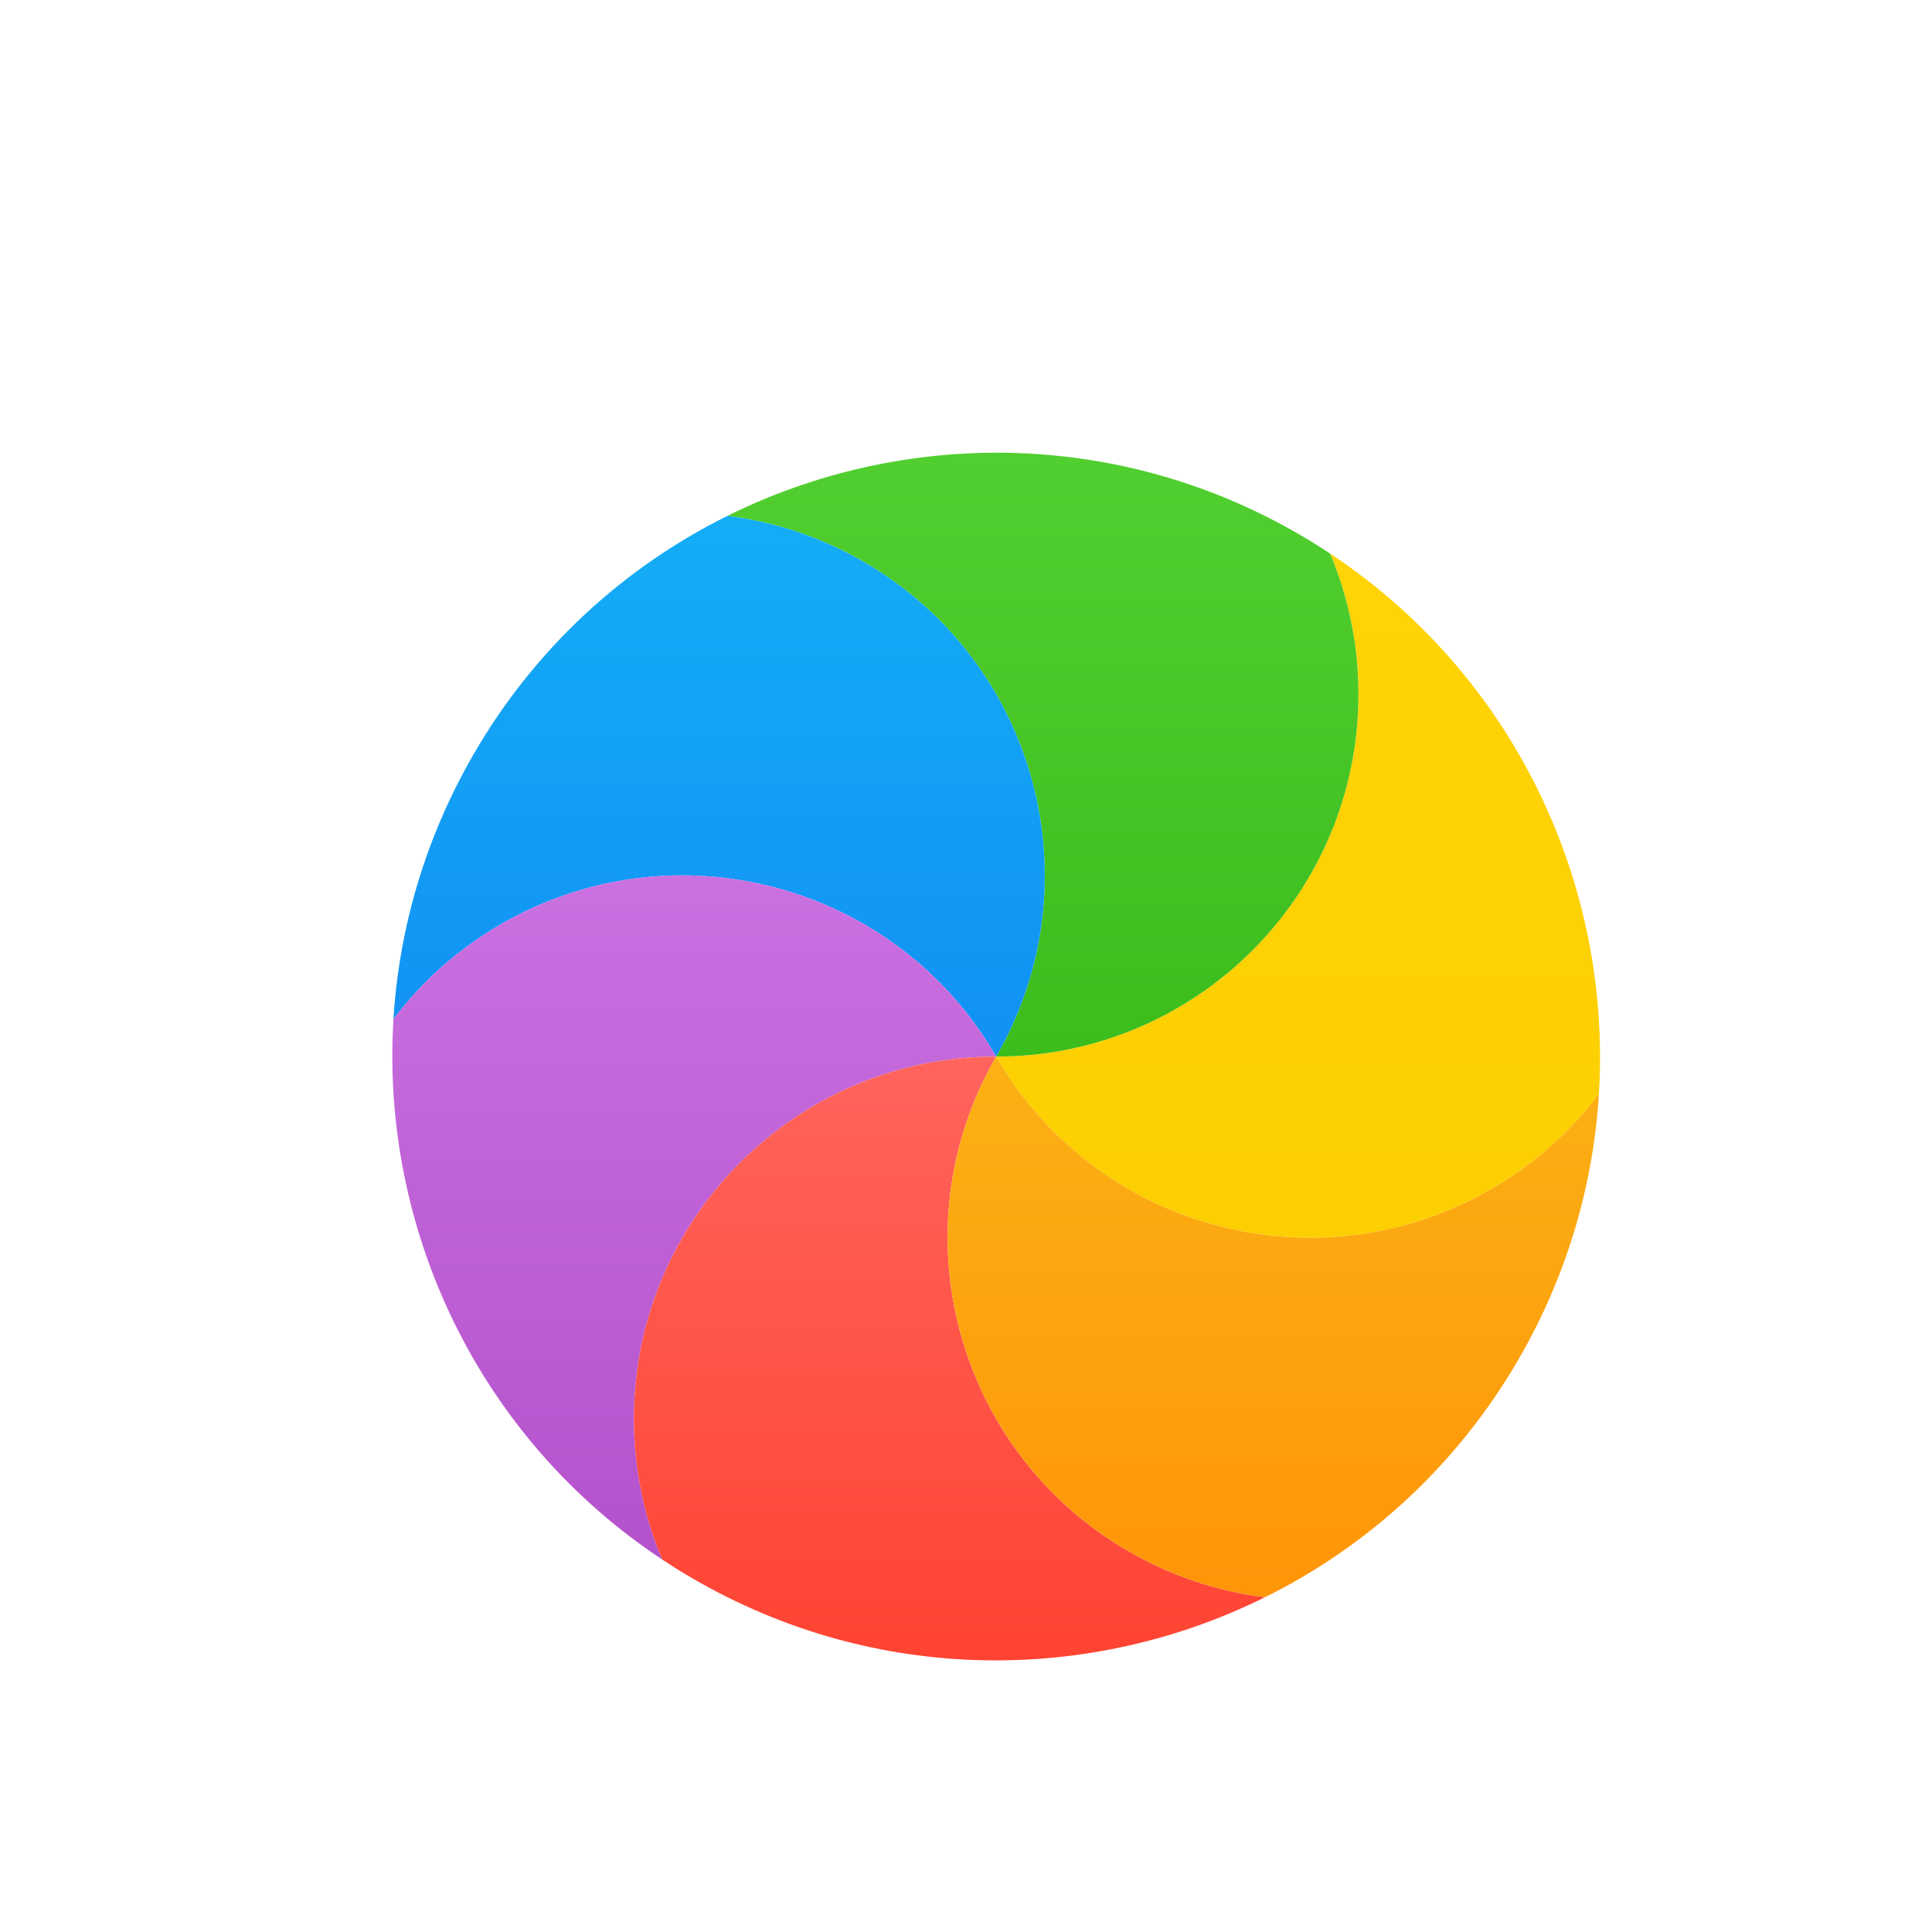 <svg width="32" height="32" viewBox="0 0 32 32" fill="none" xmlns="http://www.w3.org/2000/svg">
<g filter="url(#filter0_d)">
<path d="M26.483 17.12C26.013 17.742 25.414 18.282 24.696 18.696C21.826 20.353 18.157 19.37 16.5 16.5C19.814 16.5 22.5 13.814 22.5 10.5C22.5 9.673 22.333 8.885 22.03 8.168C25.084 10.191 26.696 13.649 26.483 17.12Z" fill="url(#paint0_linear)"/>
<path d="M22.03 8.168C22.332 8.885 22.5 9.673 22.5 10.5C22.5 13.814 19.814 16.5 16.5 16.5C18.157 13.63 17.173 9.961 14.304 8.304C13.587 7.89 12.82 7.641 12.047 7.545C14.946 6.107 18.487 6.1 21.5 7.84C21.681 7.944 21.858 8.054 22.03 8.168Z" fill="url(#paint1_linear)"/>
<path d="M12.048 7.545C12.82 7.641 13.587 7.89 14.304 8.304C17.174 9.961 18.157 13.63 16.5 16.5C14.843 13.63 11.174 12.647 8.304 14.304C7.586 14.718 6.987 15.258 6.517 15.88C6.609 14.384 7.04 12.886 7.84 11.5C8.862 9.729 10.344 8.39 12.048 7.545Z" fill="url(#paint2_linear)"/>
<path d="M6.517 15.88C6.987 15.258 7.587 14.718 8.304 14.304C11.174 12.647 14.843 13.63 16.5 16.5C13.187 16.5 10.5 19.186 10.5 22.5C10.5 23.327 10.668 24.115 10.97 24.832C7.916 22.809 6.304 19.35 6.517 15.88Z" fill="url(#paint3_linear)"/>
<path d="M10.97 24.832C10.667 24.115 10.5 23.327 10.5 22.5C10.5 19.186 13.186 16.5 16.5 16.5C14.843 19.37 15.826 23.039 18.696 24.696C19.413 25.11 20.18 25.359 20.952 25.455C18.054 26.893 14.512 26.899 11.5 25.16C11.319 25.056 11.142 24.946 10.97 24.832Z" fill="url(#paint4_linear)"/>
<path d="M20.953 25.455C20.18 25.359 19.413 25.11 18.696 24.696C15.827 23.039 14.843 19.37 16.5 16.5C18.157 19.37 21.827 20.353 24.696 18.696C25.414 18.282 26.013 17.742 26.483 17.12C26.391 18.616 25.961 20.114 25.16 21.5C24.138 23.27 22.656 24.61 20.953 25.455Z" fill="url(#paint5_linear)"/>
</g>
<defs>
<filter id="filter0_d" x="4.499" y="5.498" width="24.003" height="24.003" filterUnits="userSpaceOnUse" color-interpolation-filters="sRGB">
<feFlood flood-opacity="0" result="BackgroundImageFix"/>
<feColorMatrix in="SourceAlpha" type="matrix" values="0 0 0 0 0 0 0 0 0 0 0 0 0 0 0 0 0 0 127 0"/>
<feOffset dy="1"/>
<feGaussianBlur stdDeviation="1"/>
<feColorMatrix type="matrix" values="0 0 0 0 0 0 0 0 0 0 0 0 0 0 0 0 0 0 0.405 0"/>
<feBlend mode="normal" in2="BackgroundImageFix" result="effect1_dropShadow"/>
<feBlend mode="normal" in="SourceGraphic" in2="effect1_dropShadow" result="shape"/>
</filter>
<linearGradient id="paint0_linear" x1="16.5" y1="8.168" x2="16.5" y2="19.501" gradientUnits="userSpaceOnUse">
<stop stop-color="#FFD305"/>
<stop offset="1" stop-color="#FDCF01"/>
</linearGradient>
<linearGradient id="paint1_linear" x1="12.047" y1="6.498" x2="12.047" y2="16.5" gradientUnits="userSpaceOnUse">
<stop stop-color="#52CF30"/>
<stop offset="1" stop-color="#3BBD1C"/>
</linearGradient>
<linearGradient id="paint2_linear" x1="6.517" y1="7.545" x2="6.517" y2="16.5" gradientUnits="userSpaceOnUse">
<stop stop-color="#14ADF6"/>
<stop offset="1" stop-color="#1191F4"/>
</linearGradient>
<linearGradient id="paint3_linear" x1="6.499" y1="13.499" x2="6.499" y2="24.832" gradientUnits="userSpaceOnUse">
<stop stop-color="#CA70E1"/>
<stop offset="1" stop-color="#B452CB"/>
</linearGradient>
<linearGradient id="paint4_linear" x1="10.5" y1="16.5" x2="10.5" y2="26.502" gradientUnits="userSpaceOnUse">
<stop stop-color="#FF645D"/>
<stop offset="1" stop-color="#FF4332"/>
</linearGradient>
<linearGradient id="paint5_linear" x1="15.695" y1="16.5" x2="15.695" y2="25.455" gradientUnits="userSpaceOnUse">
<stop stop-color="#FBB114"/>
<stop offset="1" stop-color="#FF9508"/>
</linearGradient>
</defs>
</svg>
